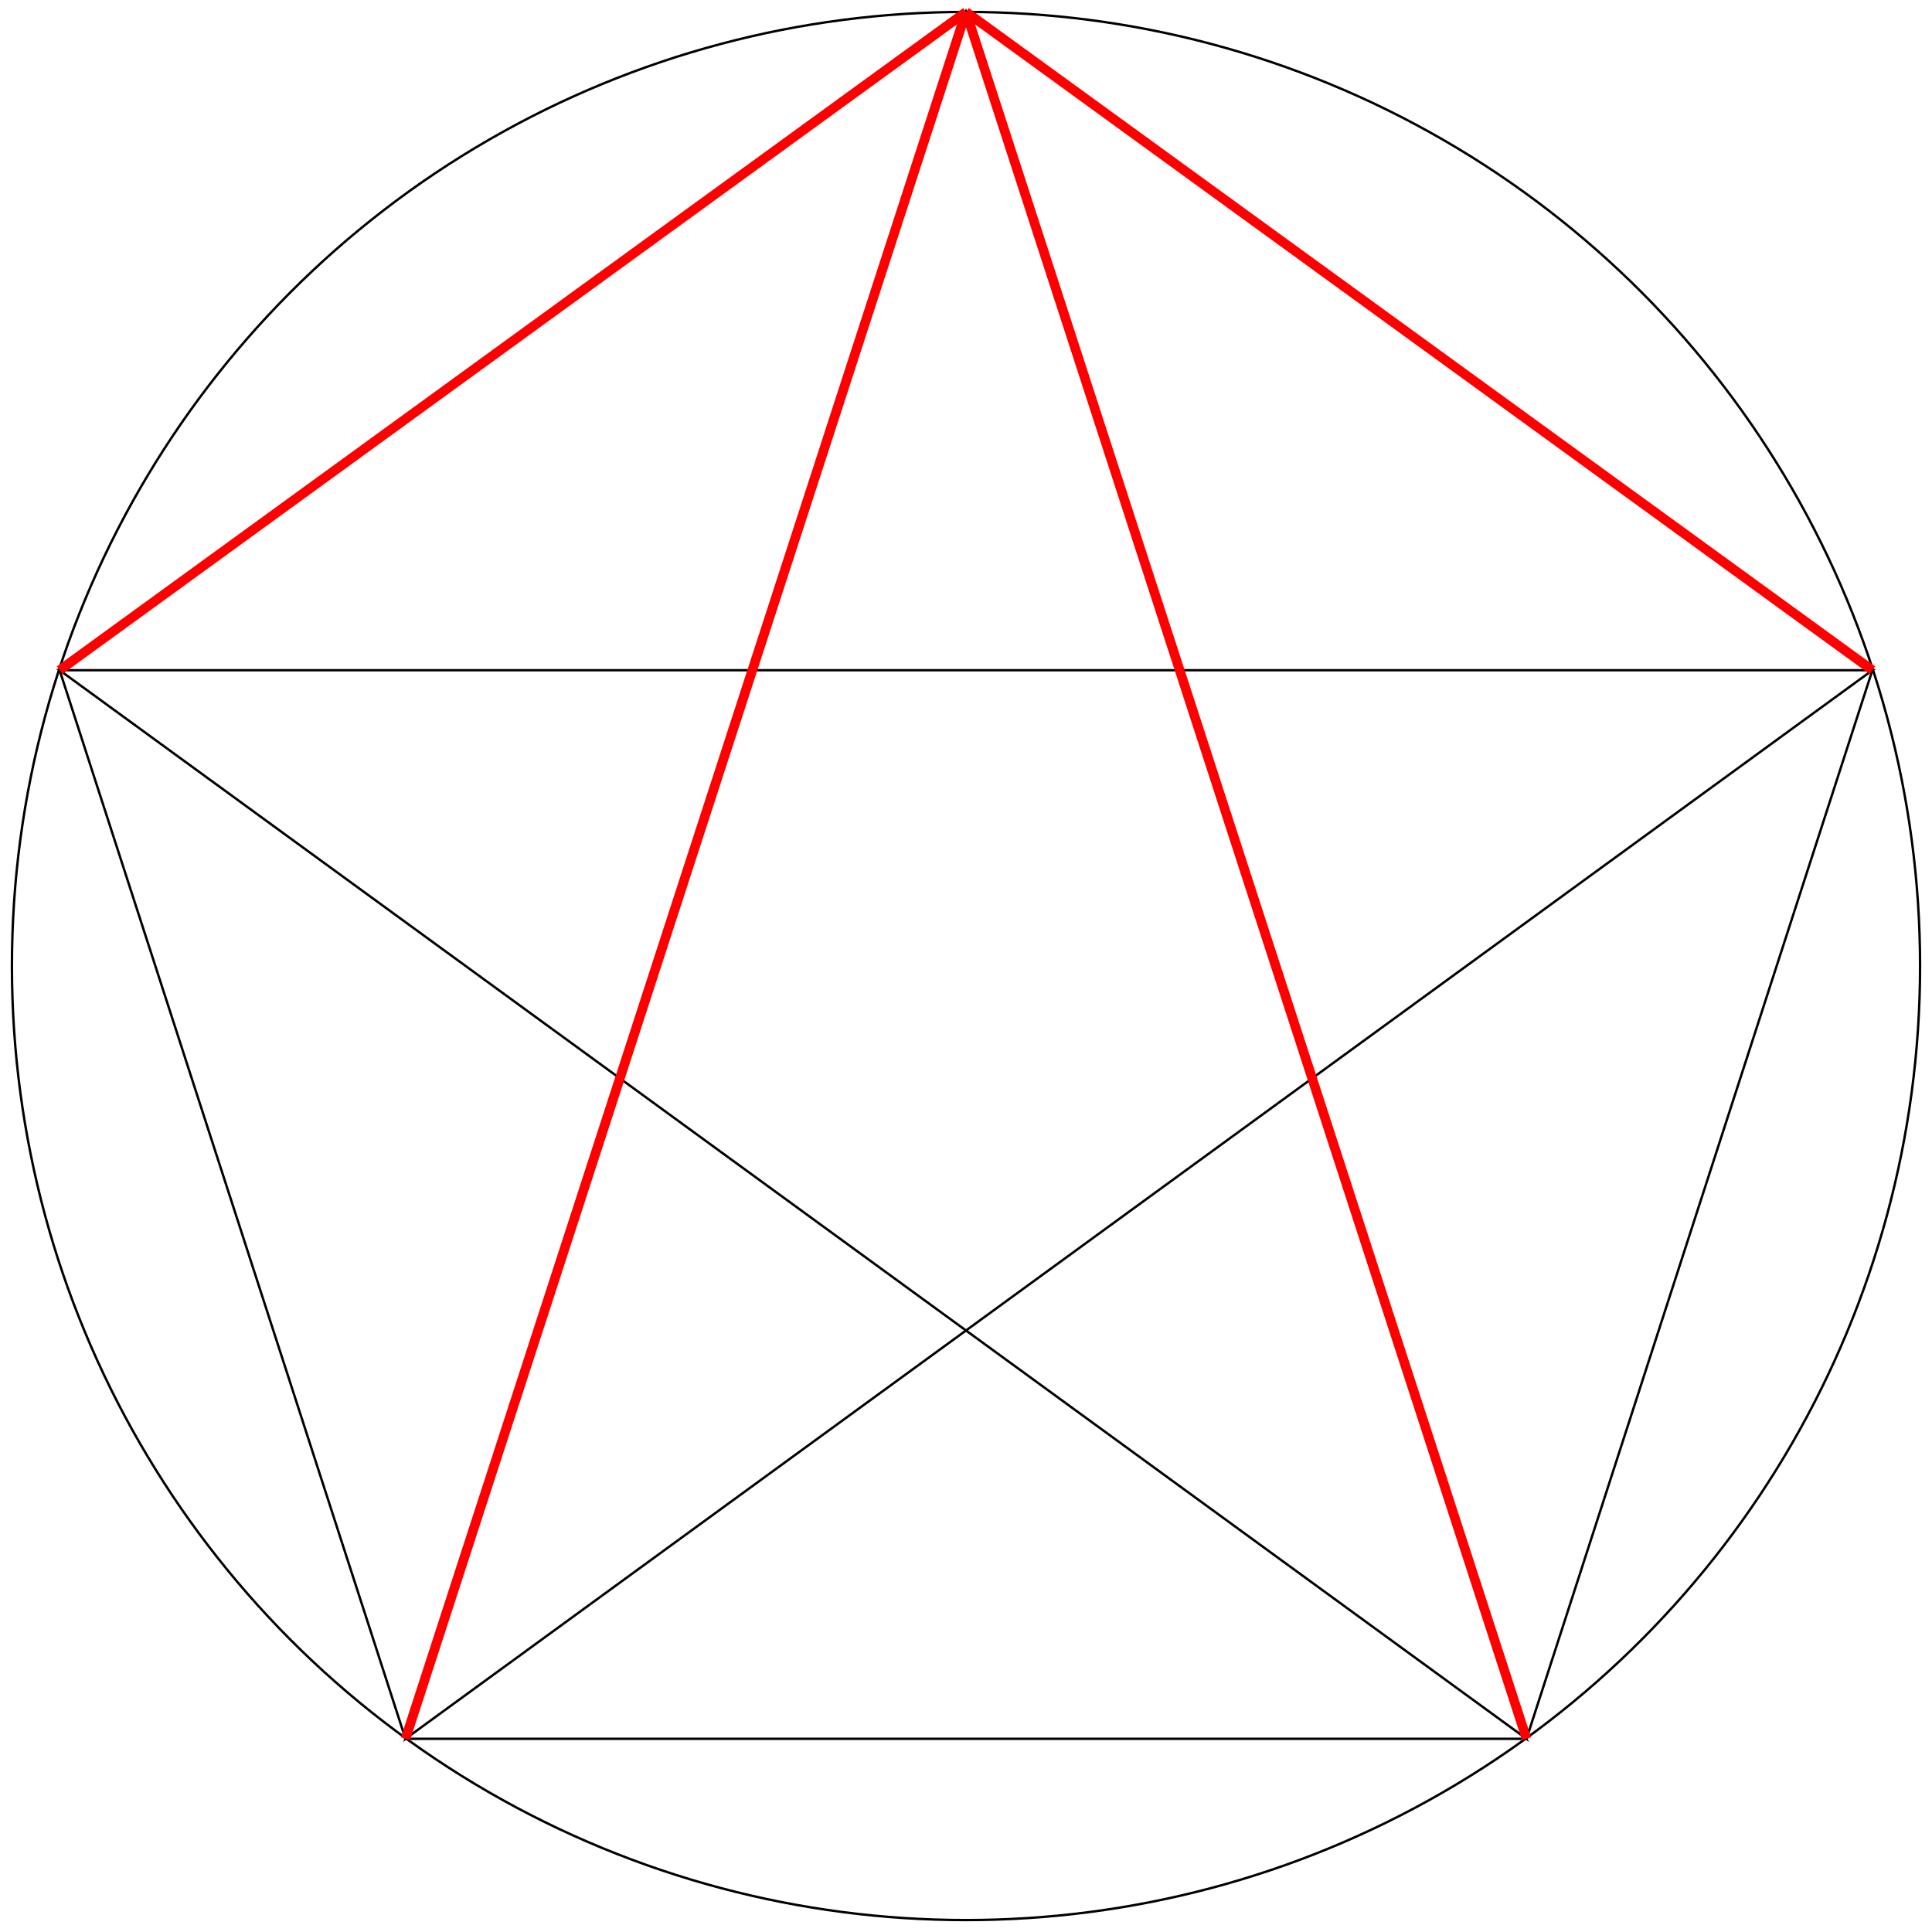 <svg viewBox="95 95 810 810"
     xmlns="http://www.w3.org/2000/svg">

<title>Quintile</title>
<desc></desc>

<circle cx="500" cy="500" r="400" fill="none" stroke="black" />

<!-- 5  -->
<polygon fill="none" stroke="black" 
        points="500,100 120,376 265,824 735,824 880,376" />

<!-- 5 star (skip 1) -->
<polygon fill="none" stroke="black" 
        points="500,100 265,824 880,376 120,376 735,824" />

<line fill="none" stroke="red" stroke-width="4" 
      x1="500" y1="100" x2="120" y2="376" />
<line fill="none" stroke="red" stroke-width="4" 
      x1="500" y1="100" x2="265" y2="824" />
<line fill="none" stroke="red" stroke-width="4" 
      x1="500" y1="100" x2="735" y2="824" />
<line fill="none" stroke="red" stroke-width="4" 
      x1="500" y1="100" x2="880" y2="376" />

</svg>